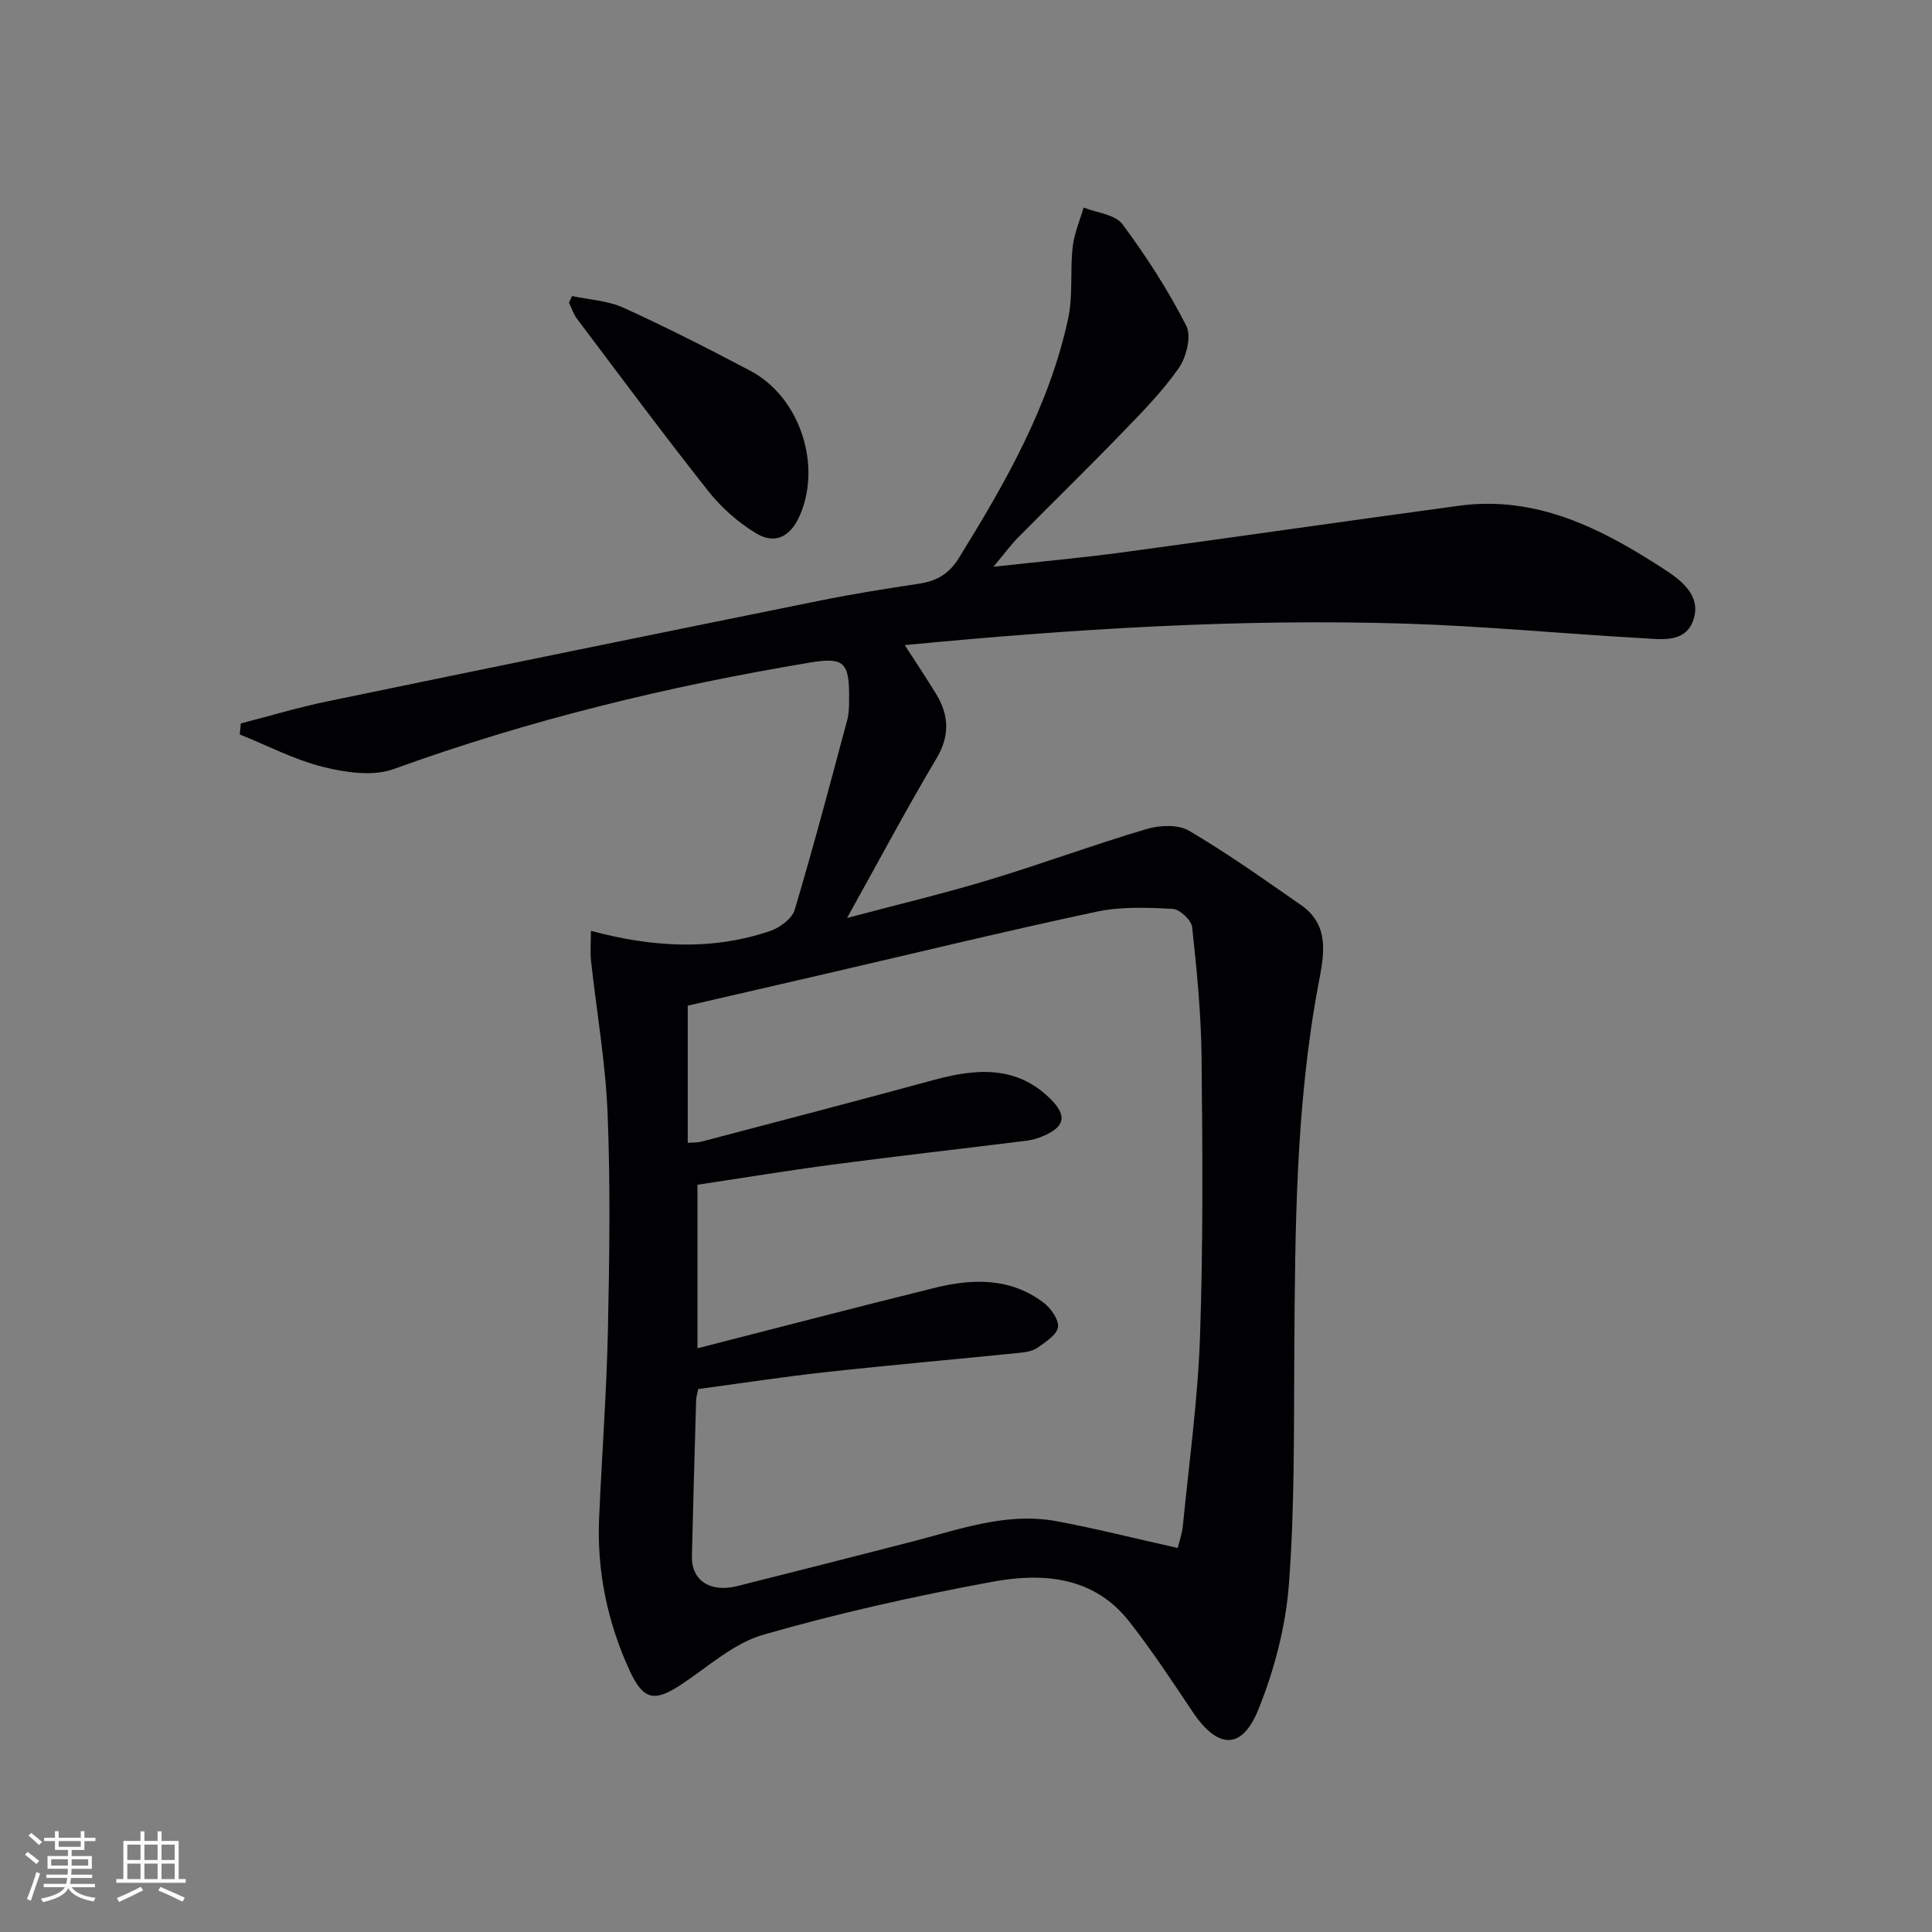 <svg enable-background="new 0 0 400 400" viewBox="0 0 400 400" xmlns="http://www.w3.org/2000/svg"><rect x="0" y="0" width="400" height="400" fill="#808080" stroke="none"/><path d="m122.34 192.72c13 3.48 25.15 4.08 37.12.03 2-.68 4.52-2.54 5.07-4.38 3.89-13.02 7.36-26.17 10.88-39.3.38-1.42.38-2.97.39-4.47.06-7.48-1.02-8.6-8.12-7.42-29.34 4.89-58.12 11.87-86.15 22.04-4.29 1.56-9.93.73-14.59-.43-5.96-1.48-11.55-4.42-17.3-6.73.07-.76.14-1.52.22-2.28 5.95-1.53 11.85-3.32 17.87-4.56 33.94-7.03 67.9-13.96 101.88-20.84 6.82-1.38 13.71-2.49 20.6-3.52 3.67-.54 6.25-1.99 8.31-5.32 9.65-15.61 18.73-31.47 22.64-49.63 1.02-4.76.37-9.86.92-14.75.31-2.78 1.48-5.47 2.27-8.19 2.75 1.1 6.54 1.43 8.05 3.46 4.93 6.63 9.45 13.66 13.21 21.02 1.11 2.17.02 6.5-1.58 8.79-3.39 4.86-7.64 9.16-11.79 13.45-7.06 7.3-14.34 14.39-21.48 21.62-1.47 1.49-2.72 3.21-5.08 6.03 9.92-1.09 18.42-1.86 26.87-3 23.18-3.13 46.33-6.49 69.52-9.63 16.09-2.18 29.56 4.75 42.39 13.08 3.42 2.22 7.77 5.39 6.19 10.39-1.61 5.07-6.72 4.16-10.76 3.94-16.26-.91-32.5-2.49-48.77-3-34.47-1.08-68.83 1.09-103.8 4.44 2.26 3.51 4.42 6.73 6.44 10.03 2.74 4.46 2.94 8.72.08 13.52-6.18 10.39-11.86 21.08-18.47 32.95 10.66-2.83 20.11-5.08 29.39-7.89 10.95-3.31 21.7-7.29 32.66-10.54 2.71-.8 6.53-.96 8.79.38 7.97 4.7 15.54 10.08 23.15 15.37 6.12 4.26 4.71 10.51 3.61 16.36-4.75 25.32-4.83 50.92-5 76.54-.1 15.93.09 31.91-1.12 47.77-.67 8.77-3.02 17.73-6.33 25.91-3.43 8.47-8.44 8.15-13.6.45-4.25-6.33-8.44-12.74-13.15-18.72-7.34-9.34-17.88-10.12-28.26-8.21-15.97 2.94-31.9 6.49-47.5 10.98-6.13 1.76-11.4 6.63-16.93 10.28-5.56 3.67-7.87 3.36-10.76-2.95-4.55-9.94-6.76-20.48-6.28-31.46.56-12.96 1.54-25.9 1.82-38.86.32-14.95.53-29.93-.06-44.86-.42-10.59-2.28-21.12-3.43-31.68-.19-1.76-.03-3.54-.03-6.21zm121.49 127.77c.34-1.4.92-2.97 1.07-4.59 1.28-13.05 3.1-26.09 3.55-39.17.66-19.31.52-38.65.32-57.97-.1-8.94-.98-17.9-1.95-26.8-.16-1.45-2.56-3.71-4.02-3.79-5.25-.27-10.7-.5-15.79.59-18.83 4.02-37.54 8.57-56.29 12.91-9.49 2.2-18.99 4.38-28.33 6.54v28.41c1.19-.1 2.02-.04 2.78-.24 16.03-4.23 32.08-8.4 48.08-12.76 8.73-2.38 17.11-3.14 24.22 3.88 3.55 3.51 3.01 5.82-1.58 7.75-1.05.44-2.19.78-3.32.92-13.35 1.66-26.71 3.17-40.05 4.93-9.48 1.25-18.91 2.81-28.12 4.19v33.86c16.78-4.29 32.96-8.52 49.19-12.53 7.8-1.93 15.6-2.1 22.43 3.05 1.52 1.15 3.22 3.51 3.02 5.08-.2 1.59-2.53 3.07-4.18 4.25-1.01.72-2.49.96-3.78 1.09-13.39 1.36-26.79 2.53-40.17 4-8.88.97-17.71 2.34-26.36 3.5-.24 1.22-.4 1.71-.42 2.19-.31 10.8-.63 21.6-.88 32.41-.12 5.03 3.8 7.6 9.4 6.19 12.21-3.08 24.42-6.16 36.6-9.31 9.63-2.5 19.18-5.98 29.34-4.15 8.25 1.52 16.43 3.62 25.24 5.57z" fill="#010104"/><path d="m118.44 61.29c3.56.77 7.4.95 10.64 2.42 8.9 4.05 17.64 8.5 26.29 13.07 10.3 5.45 14.92 19.71 10.08 30.26-1.87 4.07-5.01 5.72-8.87 3.4-3.72-2.24-7.21-5.32-9.91-8.73-9.28-11.72-18.18-23.73-27.18-35.67-.74-.98-1.14-2.23-1.69-3.35.2-.46.42-.93.64-1.4z" fill="#010104"/><g fill="#fcfbfa"><path d="m5.17 384 .55-.58c.85.61 1.65 1.24 2.4 1.87l-.59.64c-.83-.73-1.62-1.38-2.36-1.93m1.22 9.53-.82-.34c.71-1.76 1.37-3.64 1.98-5.63.24.13.5.25.76.36-.6 1.67-1.24 3.54-1.92 5.61m-.5-13.5.57-.54c.56.44 1.31 1.06 2.26 1.87l-.64.64c-.68-.66-1.41-1.32-2.19-1.97m3.25.46h2.24v-1.36h.77v1.36h4.57v-1.36h.76v1.36h2.28v.69h-2.28v1.84h-2.64v1.26h4.18v2.64h-4.21c0 .45-.02.86-.05 1.21h4.32v.69h-4.38c-.04.34-.1.75-.19 1.22h5.15v.69h-4.82c.87 1.19 2.51 1.92 4.93 2.19-.17.31-.3.57-.37.76-2.77-.49-4.52-1.41-5.26-2.76-.56 1.26-2.3 2.23-5.24 2.9-.12-.25-.26-.48-.43-.72 2.73-.55 4.38-1.34 4.96-2.38h-4.38v-.69h4.65c.1-.38.17-.79.21-1.22h-4.32v-.69h4.4c.03-.34.05-.75.05-1.21h-4.2v-2.64h4.23v-1.26h-2.69v-1.84h-2.24zm1.46 4.46v1.29h3.45c.01-.4.02-.57.01-.53v-.32-.45h-3.46zm1.55-2.59h4.57v-1.19h-4.57zm6.11 2.59h-3.42v.77c-.01.19-.01.37-.02.53h3.44z"/><path d="m32.63 379.16h.82v1.98h3.54v7.89h1.46v.78h-14.37v-.78h1.46v-7.89h3.54v-1.98h.82v1.98h2.73zm-3.49 11.48.5.73c-1.61.82-3.28 1.63-5 2.41-.13-.27-.28-.55-.44-.82 1.75-.72 3.4-1.49 4.94-2.32m-2.78-5.55h2.73v-3.18h-2.73zm0 3.95h2.73v-3.2h-2.73zm3.54-3.95h2.73v-3.18h-2.73zm0 3.95h2.73v-3.2h-2.73zm7.89 4.68c-1.84-.92-3.51-1.7-5.02-2.32l.45-.73c1.89.8 3.57 1.55 5.04 2.23zm-1.62-11.81h-2.73v3.18h2.73zm-2.73 7.13h2.73v-3.2h-2.73z"/></g></svg>